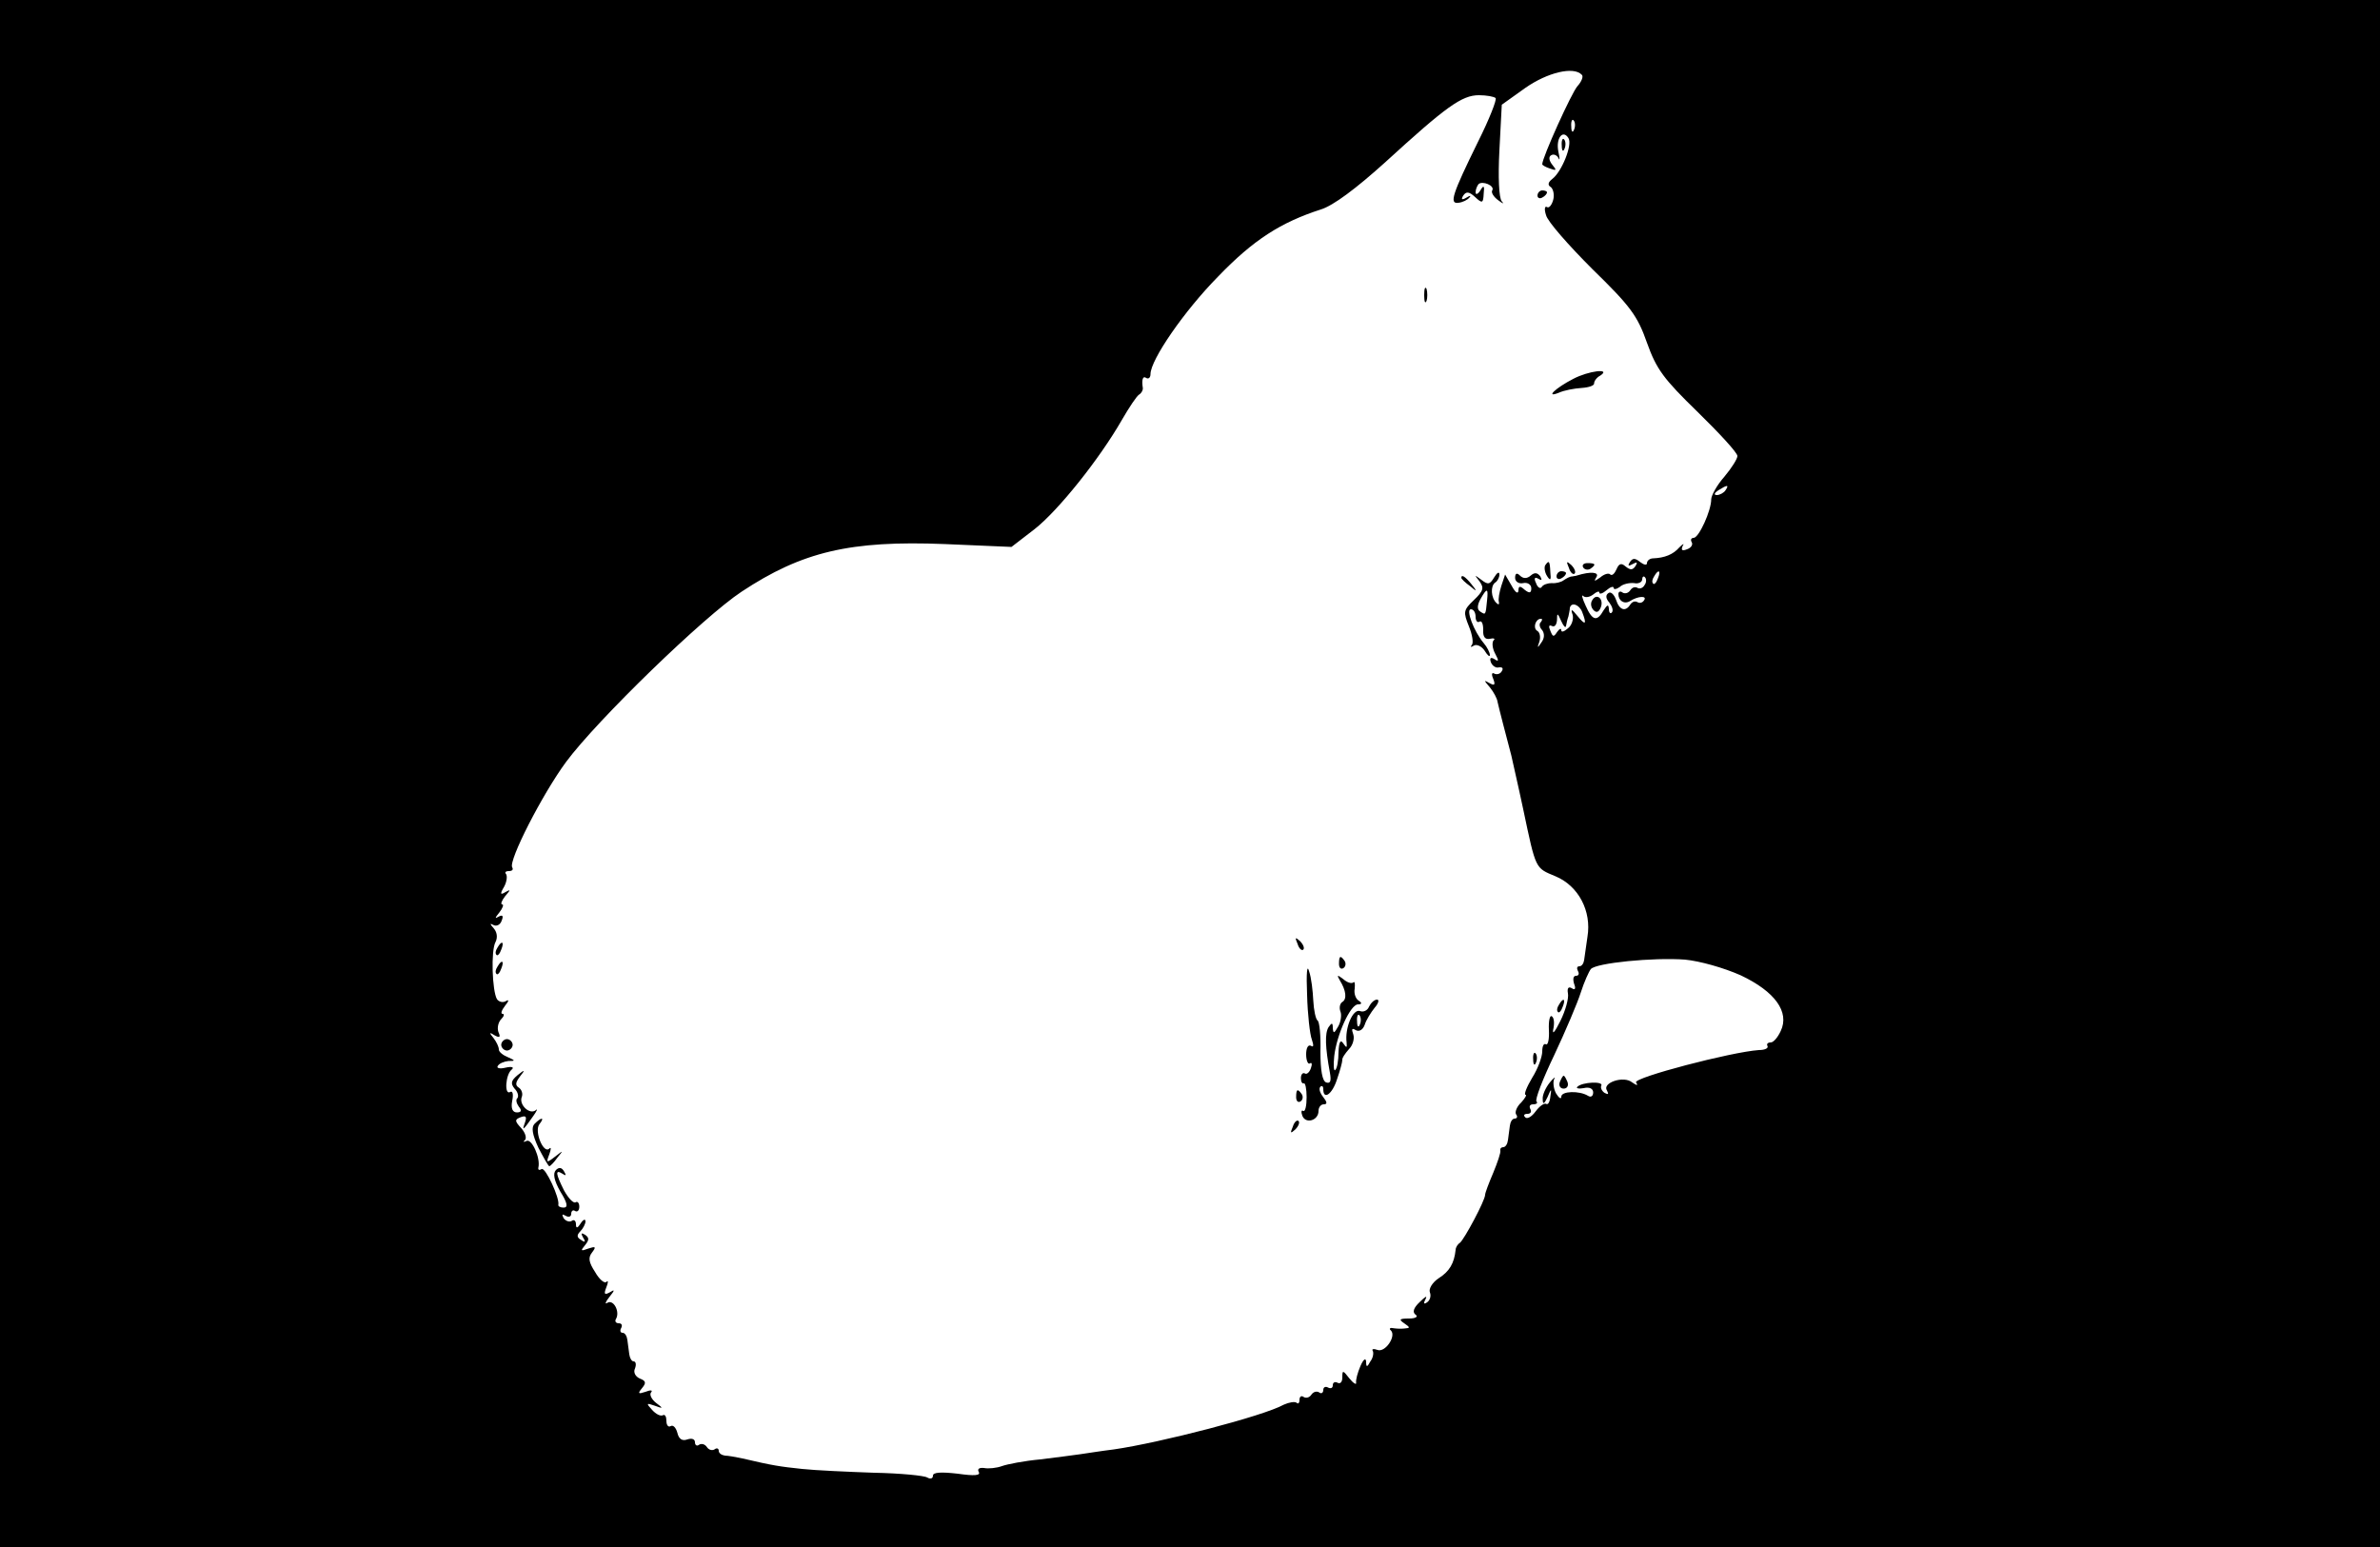 <?xml version="1.0" standalone="no"?>
<!DOCTYPE svg PUBLIC "-//W3C//DTD SVG 20010904//EN"
 "http://www.w3.org/TR/2001/REC-SVG-20010904/DTD/svg10.dtd">
<svg version="1.0" xmlns="http://www.w3.org/2000/svg"
 width="500pt" height="325pt" viewBox="0 0 500 325"
 preserveAspectRatio="xMidYMid meet">

<g transform="translate(0,325) scale(0.1,-0.1)"
fill="#000000" stroke="none">
<path d="M0 1625 l0 -1625 2500 0 2500 0 0 1625 0 1625 -2500 0 -2500 0 0
-1625z m3323 1468 c4 -3 0 -14 -9 -24 -12 -13 -74 -150 -74 -164 0 -2 7 -6 16
-9 14 -5 15 -4 5 8 -7 9 -8 17 -2 20 5 3 12 0 15 -6 3 -7 3 -1 0 13 -6 28 9
48 21 29 9 -14 -14 -71 -34 -86 -9 -7 -10 -13 -3 -17 5 -4 8 -16 5 -27 -3 -11
-9 -18 -13 -15 -5 3 -6 -5 -2 -17 3 -13 47 -63 97 -113 80 -78 95 -98 115
-155 20 -56 35 -76 107 -146 45 -44 83 -85 83 -92 0 -6 -12 -25 -27 -43 -16
-18 -28 -40 -28 -48 0 -24 -26 -81 -37 -81 -5 0 -7 -4 -4 -9 3 -5 -1 -12 -10
-15 -10 -4 -13 -2 -9 7 4 6 1 5 -7 -3 -13 -15 -31 -22 -55 -23 -7 0 -13 -5
-13 -10 0 -5 -6 -4 -14 2 -11 9 -16 9 -22 0 -5 -8 -3 -9 6 -4 9 5 11 4 6 -4
-6 -9 -11 -9 -21 -1 -9 8 -14 6 -19 -6 -4 -9 -9 -14 -13 -11 -3 4 -13 1 -21
-6 -13 -9 -14 -9 -8 1 6 10 -12 12 -41 3 -2 -1 -6 -1 -10 -2 -5 0 -12 -4 -18
-8 -5 -4 -17 -7 -25 -6 -8 0 -18 -3 -21 -8 -3 -5 -9 -1 -12 8 -5 10 -3 14 5 9
7 -4 8 -3 4 5 -6 8 -12 9 -20 2 -8 -7 -16 -7 -23 0 -6 6 -10 5 -10 -5 0 -8 8
-13 17 -11 9 2 17 -3 17 -11 0 -10 -4 -11 -14 -3 -10 9 -13 8 -13 -2 -1 -8 -7
-3 -14 10 l-14 24 -8 -24 c-4 -13 -7 -28 -5 -34 1 -5 -1 -6 -5 -2 -12 11 -13
36 -3 43 5 3 9 11 9 17 0 7 -5 4 -11 -6 -9 -15 -13 -16 -27 -5 -15 11 -15 11
-4 -3 10 -14 9 -20 -12 -40 -22 -21 -22 -25 -10 -55 7 -17 10 -35 6 -39 -4 -5
-2 -5 5 -1 6 3 16 -2 22 -11 6 -10 11 -14 11 -9 0 5 -6 17 -13 25 -21 25 -38
71 -27 71 6 0 10 -7 10 -16 0 -8 4 -13 8 -10 5 3 8 -5 8 -17 -1 -15 4 -21 14
-19 8 2 12 0 8 -3 -4 -4 -3 -17 3 -28 8 -15 8 -18 -1 -12 -8 5 -11 3 -8 -6 3
-8 11 -13 17 -11 7 1 10 -2 6 -8 -3 -6 -11 -8 -16 -5 -5 3 -6 -2 -2 -11 5 -13
3 -15 -8 -9 -12 7 -12 6 1 -9 8 -10 15 -23 16 -30 3 -14 20 -79 29 -113 2 -10
14 -61 25 -113 27 -128 25 -123 68 -141 48 -20 76 -73 67 -127 -3 -20 -6 -43
-7 -49 -1 -7 -5 -13 -10 -13 -5 0 -6 -4 -3 -10 3 -5 2 -10 -4 -10 -6 0 -7 -7
-4 -17 4 -10 2 -14 -5 -9 -7 4 -10 0 -8 -11 2 -10 -5 -36 -16 -58 -11 -22 -17
-30 -15 -18 3 13 2 25 -3 28 -4 3 -7 -10 -6 -29 1 -19 -2 -32 -6 -30 -5 3 -8
-4 -8 -15 0 -11 -9 -36 -21 -55 -12 -20 -18 -36 -14 -36 3 0 -1 -7 -9 -16 -9
-8 -14 -20 -11 -25 4 -5 2 -9 -3 -9 -5 0 -9 -7 -10 -15 -1 -8 -3 -22 -4 -30
-1 -8 -5 -15 -10 -15 -4 0 -7 -3 -6 -7 1 -5 -6 -25 -15 -47 -9 -21 -17 -42
-17 -46 0 -12 -44 -94 -53 -101 -5 -3 -9 -10 -9 -15 -3 -28 -13 -45 -35 -59
-14 -9 -22 -23 -19 -30 3 -8 0 -17 -6 -21 -7 -5 -8 -2 -3 7 4 8 -1 5 -12 -6
-14 -13 -16 -22 -9 -27 6 -4 0 -8 -14 -8 -20 0 -22 -2 -10 -10 13 -9 13 -10 0
-11 -8 -1 -19 0 -25 1 -5 1 -7 -2 -3 -5 12 -12 -12 -47 -28 -41 -8 3 -13 2
-10 -2 2 -4 1 -14 -5 -22 -7 -13 -9 -13 -9 0 -1 8 -6 4 -12 -10 -6 -14 -10
-29 -9 -35 1 -5 -6 -1 -14 9 -14 18 -15 18 -15 2 0 -9 -4 -14 -10 -11 -5 3
-10 1 -10 -5 0 -6 -4 -8 -10 -5 -5 3 -10 1 -10 -5 0 -6 -4 -9 -9 -5 -5 3 -12
1 -16 -5 -4 -6 -11 -8 -16 -5 -5 4 -9 1 -9 -6 0 -7 -3 -9 -6 -6 -4 3 -16 1
-27 -4 -43 -24 -260 -80 -357 -94 -25 -3 -56 -8 -70 -10 -14 -2 -52 -7 -85
-11 -33 -3 -69 -10 -80 -14 -11 -4 -28 -6 -38 -4 -10 1 -14 -2 -11 -8 5 -8 -9
-9 -44 -4 -35 4 -52 3 -52 -4 0 -6 -5 -8 -12 -4 -6 4 -57 9 -112 10 -56 2
-123 5 -151 8 -47 5 -61 7 -125 22 -14 3 -31 6 -37 6 -7 1 -13 5 -13 10 0 5
-4 7 -9 3 -5 -3 -12 -1 -16 5 -4 6 -11 8 -16 5 -5 -4 -9 -1 -9 5 0 7 -7 9 -16
6 -11 -4 -18 1 -21 14 -3 11 -9 17 -14 14 -5 -3 -9 2 -9 11 0 9 -3 14 -7 12
-5 -3 -15 2 -23 11 -13 14 -12 15 5 9 19 -7 19 -6 3 6 -10 8 -14 18 -10 22 4
5 -2 5 -12 1 -15 -5 -17 -4 -7 8 9 11 8 15 -5 20 -9 4 -14 13 -10 21 3 8 2 15
-3 15 -4 0 -8 7 -9 15 -1 8 -3 22 -4 30 -1 8 -5 15 -10 15 -5 0 -6 5 -3 10 3
6 1 10 -5 10 -6 0 -9 4 -6 9 9 15 -5 42 -18 34 -6 -4 -4 2 4 12 12 15 12 17 1
10 -11 -6 -13 -4 -7 11 4 10 4 15 0 11 -4 -4 -15 5 -24 21 -13 20 -15 30 -6
41 9 12 7 13 -8 8 -16 -6 -17 -5 -7 7 9 11 9 16 0 22 -8 5 -9 3 -4 -6 6 -9 4
-11 -4 -5 -9 5 -10 10 -2 18 6 6 11 16 11 21 0 6 -5 4 -10 -4 -7 -11 -10 -11
-10 -2 0 7 -4 11 -9 7 -5 -3 -13 0 -17 6 -4 8 -3 9 4 5 7 -4 12 -2 12 4 0 6 4
9 8 6 5 -3 9 1 9 9 0 8 -4 12 -8 9 -5 -2 -15 9 -24 25 -18 36 -19 45 -3 35 7
-5 8 -3 3 5 -5 9 -11 9 -17 3 -7 -7 -4 -22 9 -45 15 -24 17 -34 7 -34 -7 0
-12 3 -11 6 3 14 -27 79 -35 75 -5 -3 -8 -2 -7 3 5 20 -14 62 -25 56 -6 -3 -8
-2 -3 2 4 5 0 16 -8 25 -14 15 -14 18 -1 23 11 4 13 1 9 -11 -7 -19 -4 -17 17
13 8 11 10 17 6 13 -13 -11 -36 11 -30 27 3 7 0 16 -6 20 -8 5 -7 11 2 23 12
15 11 16 -5 3 -13 -11 -15 -17 -6 -28 7 -7 9 -16 6 -20 -4 -3 -2 -11 3 -18 7
-8 5 -12 -4 -12 -9 0 -13 8 -10 24 3 14 1 22 -4 19 -13 -8 -10 37 3 47 6 5 0
7 -13 4 -12 -3 -20 -1 -16 4 3 5 13 9 22 10 15 0 15 1 -1 8 -10 4 -19 11 -19
16 0 6 -5 16 -11 24 -10 12 -9 13 2 6 11 -6 13 -4 8 7 -3 9 0 21 6 27 6 6 7
11 3 11 -5 0 -2 8 5 17 8 10 9 14 2 10 -6 -4 -15 -2 -19 4 -10 17 -13 102 -3
120 5 10 3 21 -4 29 -8 9 -8 11 -1 7 7 -4 15 0 18 9 4 10 2 13 -7 8 -8 -5 -7
-2 2 9 7 9 10 17 6 17 -4 0 -1 8 6 17 12 14 12 15 1 9 -11 -7 -12 -4 -3 11 6
11 7 23 4 27 -3 3 -1 6 6 6 7 0 10 3 7 8 -8 14 63 153 113 221 65 88 290 306
369 358 127 84 228 108 427 100 l140 -6 48 37 c50 39 137 148 184 230 15 26
31 50 36 53 5 3 8 9 8 13 -3 19 0 27 7 22 5 -3 9 1 9 8 0 30 71 133 142 205
74 77 132 114 216 141 26 8 74 44 135 99 128 117 161 141 197 141 16 0 32 -3
35 -6 3 -3 -13 -44 -37 -92 -54 -110 -61 -131 -41 -128 9 1 19 6 23 11 4 4 2
5 -6 0 -10 -6 -12 -4 -7 4 6 9 12 9 25 -3 15 -14 17 -13 18 7 2 17 0 19 -7 7
-5 -8 -10 -10 -10 -4 0 6 3 13 6 17 8 8 35 -3 29 -13 -3 -4 3 -14 13 -21 9 -7
13 -8 7 -2 -6 7 -8 51 -5 107 l5 96 49 35 c47 33 102 46 119 28z m-16 -115
c-3 -8 -6 -5 -6 6 -1 11 2 17 5 13 3 -3 4 -12 1 -19z m318 -758 c-3 -5 -12
-10 -18 -10 -7 0 -6 4 3 10 19 12 23 12 15 0z m-142 -185 c-3 -9 -8 -14 -10
-11 -3 3 -2 9 2 15 9 16 15 13 8 -4z m-28 -14 c-3 -6 -10 -9 -15 -6 -5 3 -11
1 -15 -5 -4 -6 -11 -8 -16 -5 -5 4 -9 2 -9 -3 0 -14 12 -22 24 -15 17 11 37
12 30 2 -3 -5 -9 -7 -14 -4 -5 3 -11 1 -15 -5 -10 -16 -23 -12 -30 10 -4 11
-11 18 -16 14 -6 -4 -6 -11 2 -20 6 -8 9 -17 5 -21 -3 -3 -6 0 -6 8 -1 10 -3
9 -11 -3 -14 -25 -24 -22 -38 10 -7 15 -9 24 -5 20 4 -4 13 -3 21 3 7 6 13 8
13 4 0 -4 7 -2 15 5 8 7 15 9 15 5 0 -4 6 -3 13 2 6 6 20 9 30 8 9 -2 17 2 17
8 0 5 3 8 6 4 3 -3 3 -11 -1 -16z m-331 -33 c-3 -31 -3 -30 -14 -23 -7 4 -7
13 0 26 14 25 17 24 14 -3z m200 -24 c10 -26 7 -29 -10 -8 -12 15 -15 16 -10
2 2 -9 -2 -22 -10 -28 -8 -7 -14 -9 -14 -4 0 5 -4 3 -9 -4 -7 -11 -9 -10 -14
3 -4 9 -3 13 3 10 6 -3 10 2 11 12 0 16 1 16 9 -2 5 -11 9 -15 10 -10 1 6 3
15 5 20 1 6 3 13 3 18 3 13 20 7 26 -9z m-87 -21 c-4 -3 -3 -11 3 -17 5 -7 5
-17 -2 -26 -8 -12 -9 -12 -4 2 3 10 1 20 -5 23 -9 6 -3 25 8 25 4 0 3 -3 0 -7z
m420 -742 c72 -34 103 -77 84 -117 -6 -13 -15 -24 -21 -24 -6 0 -9 -3 -7 -7 3
-5 -5 -9 -18 -9 -58 -4 -264 -58 -258 -68 5 -7 2 -7 -8 0 -18 15 -64 -1 -53
-17 4 -8 3 -9 -5 -5 -6 4 -9 11 -7 15 6 10 -40 8 -50 -2 -4 -3 2 -5 13 -3 12
3 20 -1 20 -9 0 -8 -5 -11 -11 -7 -18 11 -56 10 -56 -2 0 -6 -5 -3 -11 7 -5 9
-7 23 -4 30 4 6 -1 3 -9 -7 -9 -11 -16 -27 -15 -35 0 -12 3 -11 10 4 8 19 9
19 6 1 -1 -11 -5 -18 -9 -15 -4 2 -14 -5 -22 -16 -8 -11 -18 -17 -22 -12 -4 4
-2 7 5 7 7 0 9 5 6 10 -3 6 -1 10 6 10 7 0 10 3 7 6 -4 3 13 47 37 97 24 51
49 110 56 132 7 22 17 44 21 49 10 13 132 25 198 20 31 -3 81 -17 117 -33z"/>
<path d="M3281 2944 c0 -11 3 -14 6 -6 3 7 2 16 -1 19 -3 4 -6 -2 -5 -13z"/>
<path d="M3230 2839 c0 -5 5 -7 10 -4 6 3 10 8 10 11 0 2 -4 4 -10 4 -5 0 -10
-5 -10 -11z"/>
<path d="M2992 2630 c0 -14 2 -19 5 -12 2 6 2 18 0 25 -3 6 -5 1 -5 -13z"/>
<path d="M3305 2454 c-37 -19 -60 -41 -30 -29 11 5 32 9 48 10 15 1 27 5 26
10 0 4 5 12 13 16 24 16 -25 10 -57 -7z"/>
<path d="M3246 2062 c-2 -4 -1 -14 4 -22 7 -11 9 -9 7 8 -1 24 -3 26 -11 14z"/>
<path d="M3296 2057 c3 -10 9 -15 12 -12 3 3 0 11 -7 18 -10 9 -11 8 -5 -6z"/>
<path d="M3326 2058 c3 -5 10 -6 15 -3 13 9 11 12 -6 12 -8 0 -12 -4 -9 -9z"/>
<path d="M3270 2039 c0 -5 5 -7 10 -4 6 3 10 8 10 11 0 2 -4 4 -10 4 -5 0 -10
-5 -10 -11z"/>
<path d="M3070 2036 c0 -2 8 -10 18 -17 15 -13 16 -12 3 4 -13 16 -21 21 -21
13z"/>
<path d="M2726 1267 c3 -10 9 -15 12 -12 3 3 0 11 -7 18 -10 9 -11 8 -5 -6z"/>
<path d="M1045 1259 c-4 -6 -5 -12 -2 -15 2 -3 7 2 10 11 7 17 1 20 -8 4z"/>
<path d="M2813 1225 c0 -8 4 -12 9 -9 5 3 6 10 3 15 -9 13 -12 11 -12 -6z"/>
<path d="M1045 1219 c-4 -6 -5 -12 -2 -15 2 -3 7 2 10 11 7 17 1 20 -8 4z"/>
<path d="M2746 1160 c1 -41 6 -84 10 -94 4 -12 4 -17 -2 -13 -6 3 -10 -5 -10
-18 0 -13 4 -22 8 -19 4 3 5 -2 2 -10 -3 -9 -9 -14 -13 -11 -4 2 -8 -2 -8 -10
0 -8 3 -12 6 -11 3 2 6 -11 6 -29 0 -18 -3 -31 -7 -29 -4 3 -5 -2 -2 -10 7
-18 34 -10 34 10 0 8 5 14 11 14 8 0 7 5 -1 15 -7 9 -10 18 -6 22 3 3 6 1 6
-5 0 -24 19 -11 29 21 6 17 11 36 11 40 -1 4 6 14 14 23 8 8 12 22 9 31 -4 11
-3 14 5 9 7 -4 15 0 19 11 3 10 13 26 21 36 8 9 10 17 5 17 -6 0 -13 -7 -17
-15 -3 -8 -12 -12 -19 -9 -15 5 -32 -36 -28 -66 1 -12 0 -12 -7 -2 -6 9 -9 3
-10 -18 0 -18 -3 -35 -7 -38 -3 -3 -4 10 -2 29 5 45 34 109 50 109 8 0 9 3 1
8 -6 4 -10 15 -8 25 1 11 0 16 -3 13 -4 -3 -13 0 -21 7 -13 10 -14 9 -7 -3 13
-21 15 -39 5 -45 -5 -3 -7 -12 -4 -20 3 -7 1 -22 -5 -32 -8 -14 -10 -15 -11
-3 0 12 -2 12 -9 2 -8 -13 -7 -42 3 -96 3 -17 1 -23 -8 -20 -8 3 -12 25 -12
65 1 33 -2 63 -6 65 -4 3 -8 22 -9 42 -1 20 -4 48 -9 62 -4 15 -6 -4 -4 -50z
m111 -62 c-3 -8 -6 -5 -6 6 -1 11 2 17 5 13 3 -3 4 -12 1 -19z"/>
<path d="M3275 1139 c-4 -6 -5 -12 -2 -15 2 -3 7 2 10 11 7 17 1 20 -8 4z"/>
<path d="M1053 1055 c0 -6 6 -12 12 -12 6 0 12 6 12 12 0 6 -6 12 -12 12 -6 0
-12 -6 -12 -12z"/>
<path d="M3221 1024 c0 -11 3 -14 6 -6 3 7 2 16 -1 19 -3 4 -6 -2 -5 -13z"/>
<path d="M2723 945 c0 -8 4 -12 9 -9 5 3 6 10 3 15 -9 13 -12 11 -12 -6z"/>
<path d="M1123 889 c-7 -7 -5 -22 8 -50 11 -21 21 -39 23 -39 2 0 10 8 17 18
13 16 13 16 -5 2 -18 -14 -19 -13 -12 5 4 11 4 16 0 12 -12 -12 -32 36 -21 51
12 15 5 16 -10 1z"/>
<path d="M2716 883 c-6 -14 -5 -15 5 -6 7 7 10 15 7 18 -3 3 -9 -2 -12 -12z"/>
<path d="M3345 1989 c-4 -6 -3 -15 3 -21 6 -6 11 -4 15 6 7 18 -9 31 -18 15z"/>
<path d="M3277 977 c-3 -8 1 -14 8 -14 7 0 11 6 8 14 -3 7 -6 13 -8 13 -2 0
-5 -6 -8 -13z"/>
</g>
</svg>
